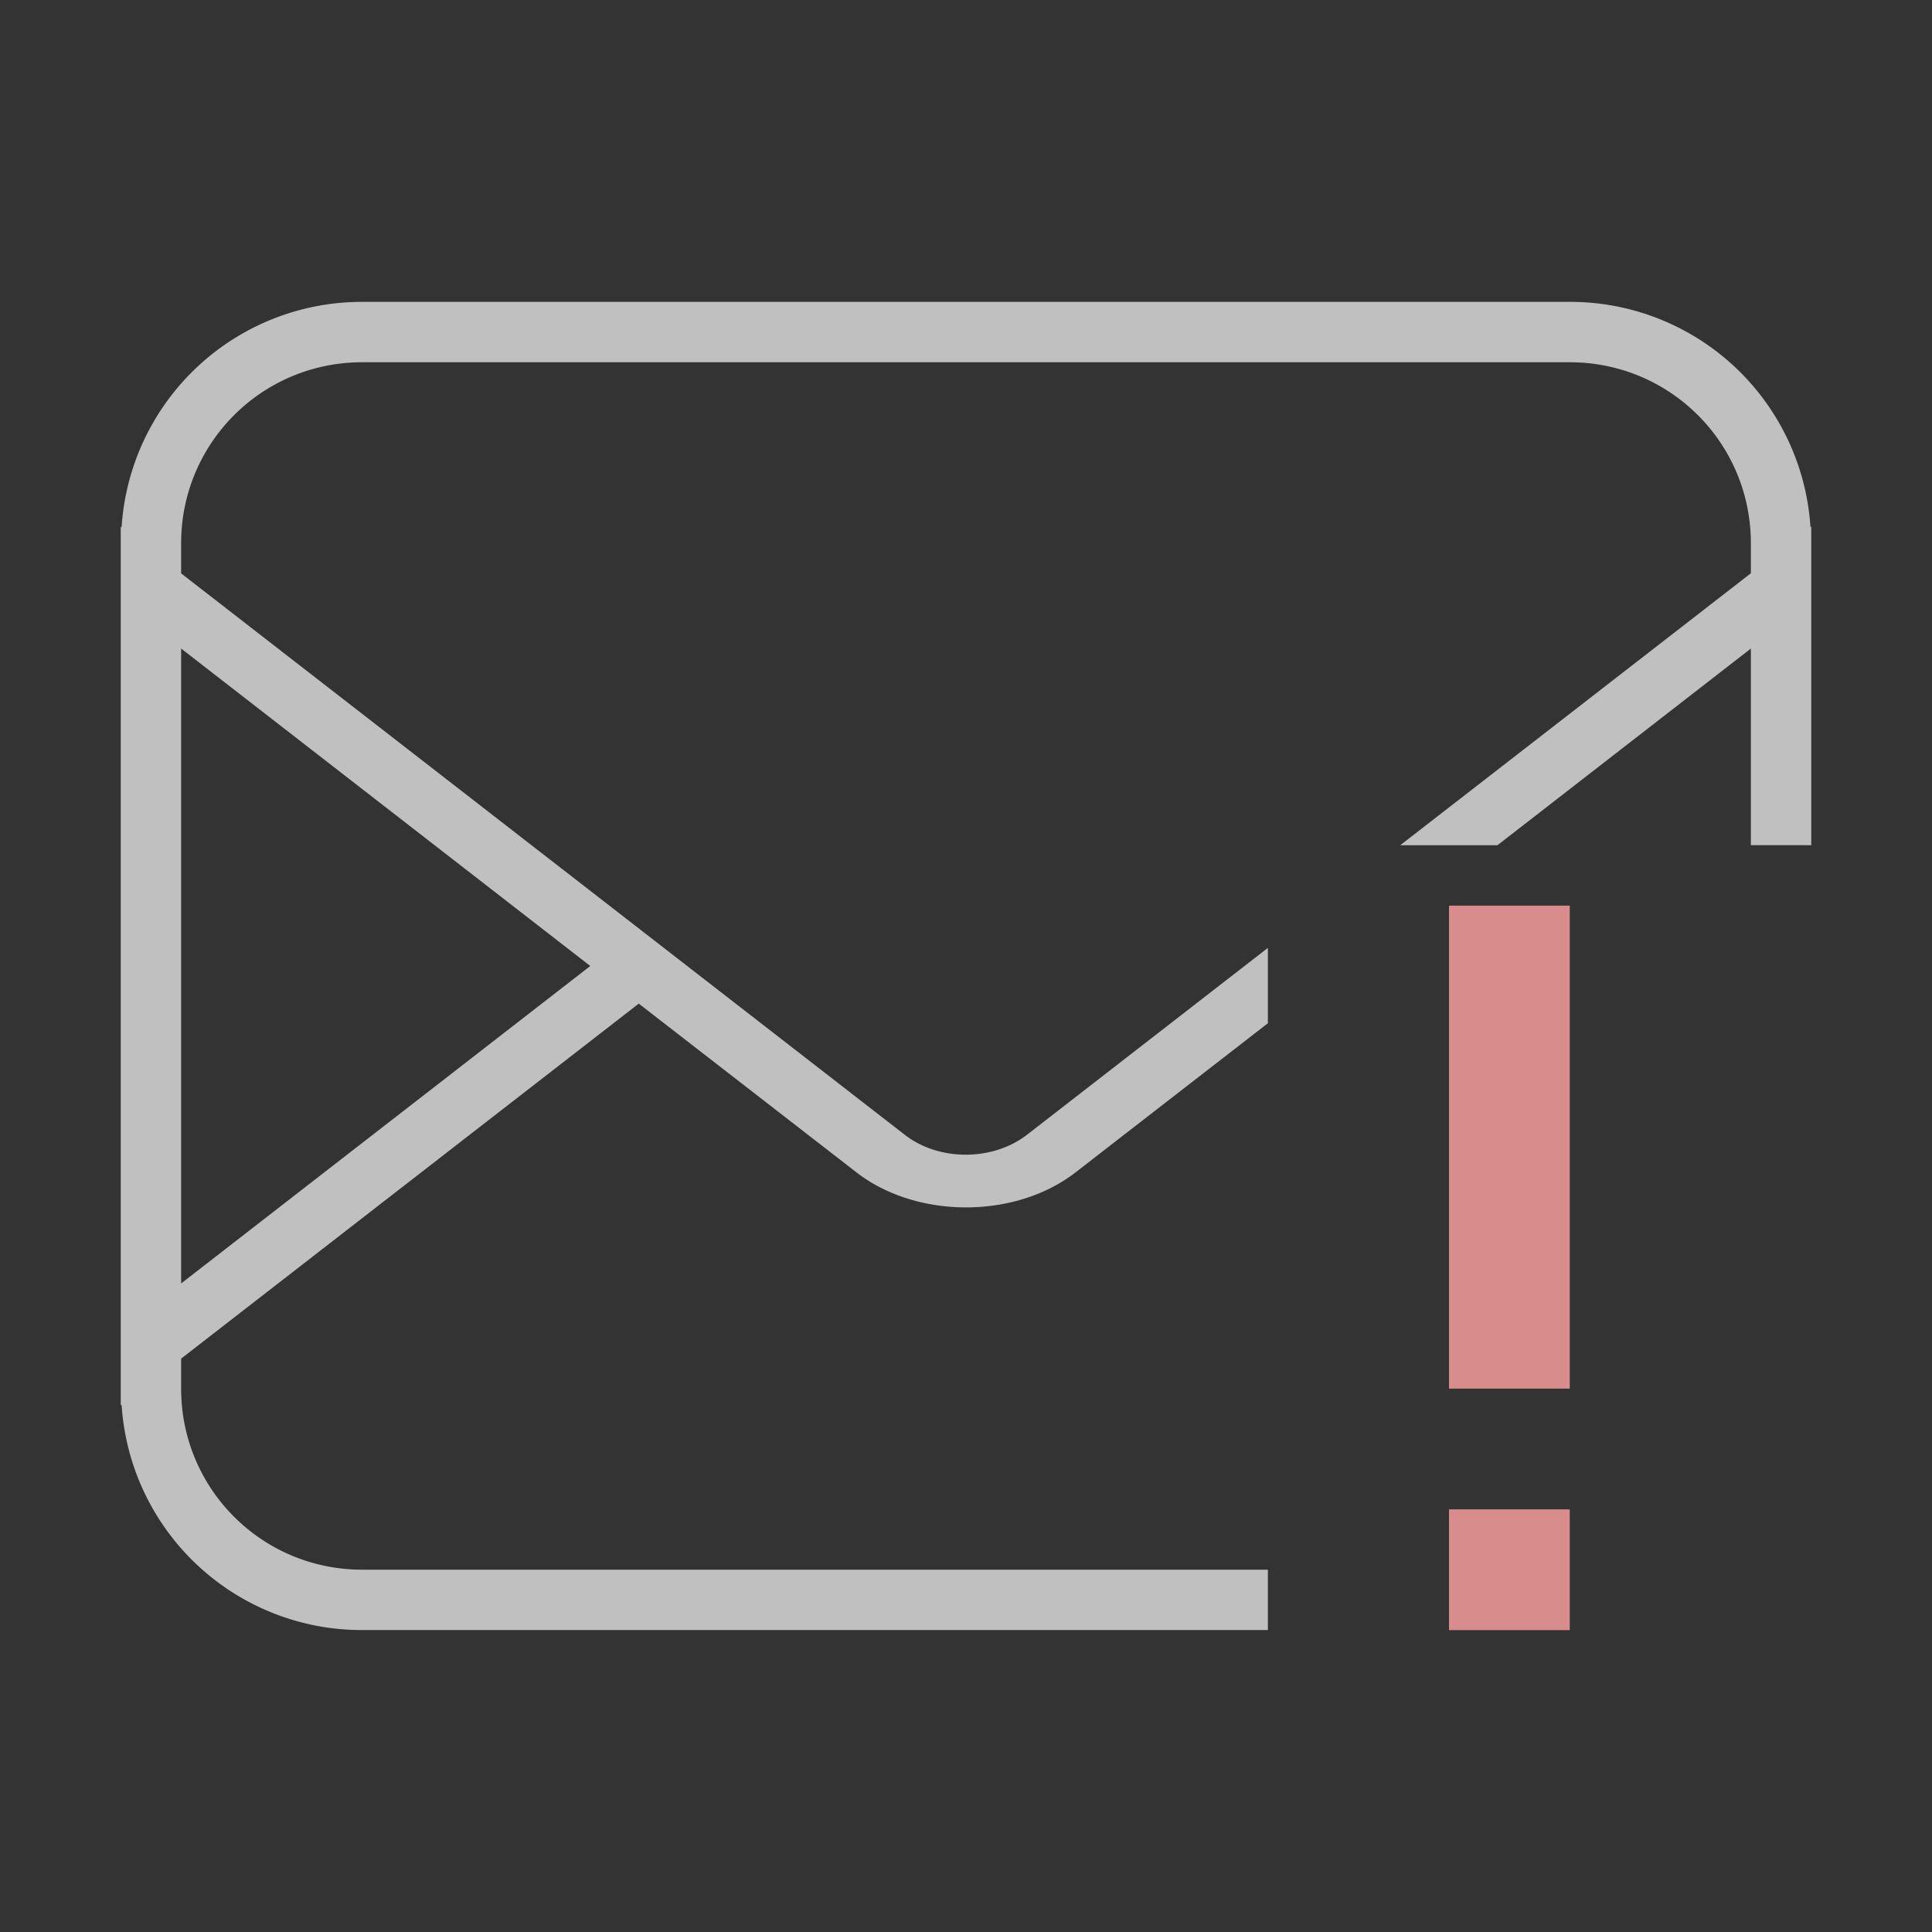 <svg xmlns="http://www.w3.org/2000/svg" viewBox="0 0 32 32">
    <rect x="0" y="0" width="32" height="32" fill="#333333" stroke="none"/>
    <path fill="currentColor" d="M24 15v8h2v-8h-2zm0 10v2h2v-2h-2z" style="color:#d98c8c"/>
    <path fill="currentColor" d="M6 5a3.987 3.987 0 0 0-3.986 3.734L2 8.723v14.556l.014-.012A3.987 3.987 0 0 0 6 26.999h15v-1H6c-1.662 0-3-1.338-3-3v-.496l7.58-5.88 3.604 2.794c.999.775 2.634.775 3.632 0L21 16.948V15.7l-3.988 3.094c-.568.44-1.458.443-2.026.002L3 9.497V9c0-1.662 1.338-3 3-3h20c1.662 0 3 1.338 3 3v.495l-5.808 4.505h1.61L29 10.742v3.257h1V8.72l-.013.011A3.987 3.987 0 0 0 26 5H6zm-3 5.742L9.777 16 3 21.258V10.742z" style="color:#fdfdfd;opacity:.7"/>
</svg>
